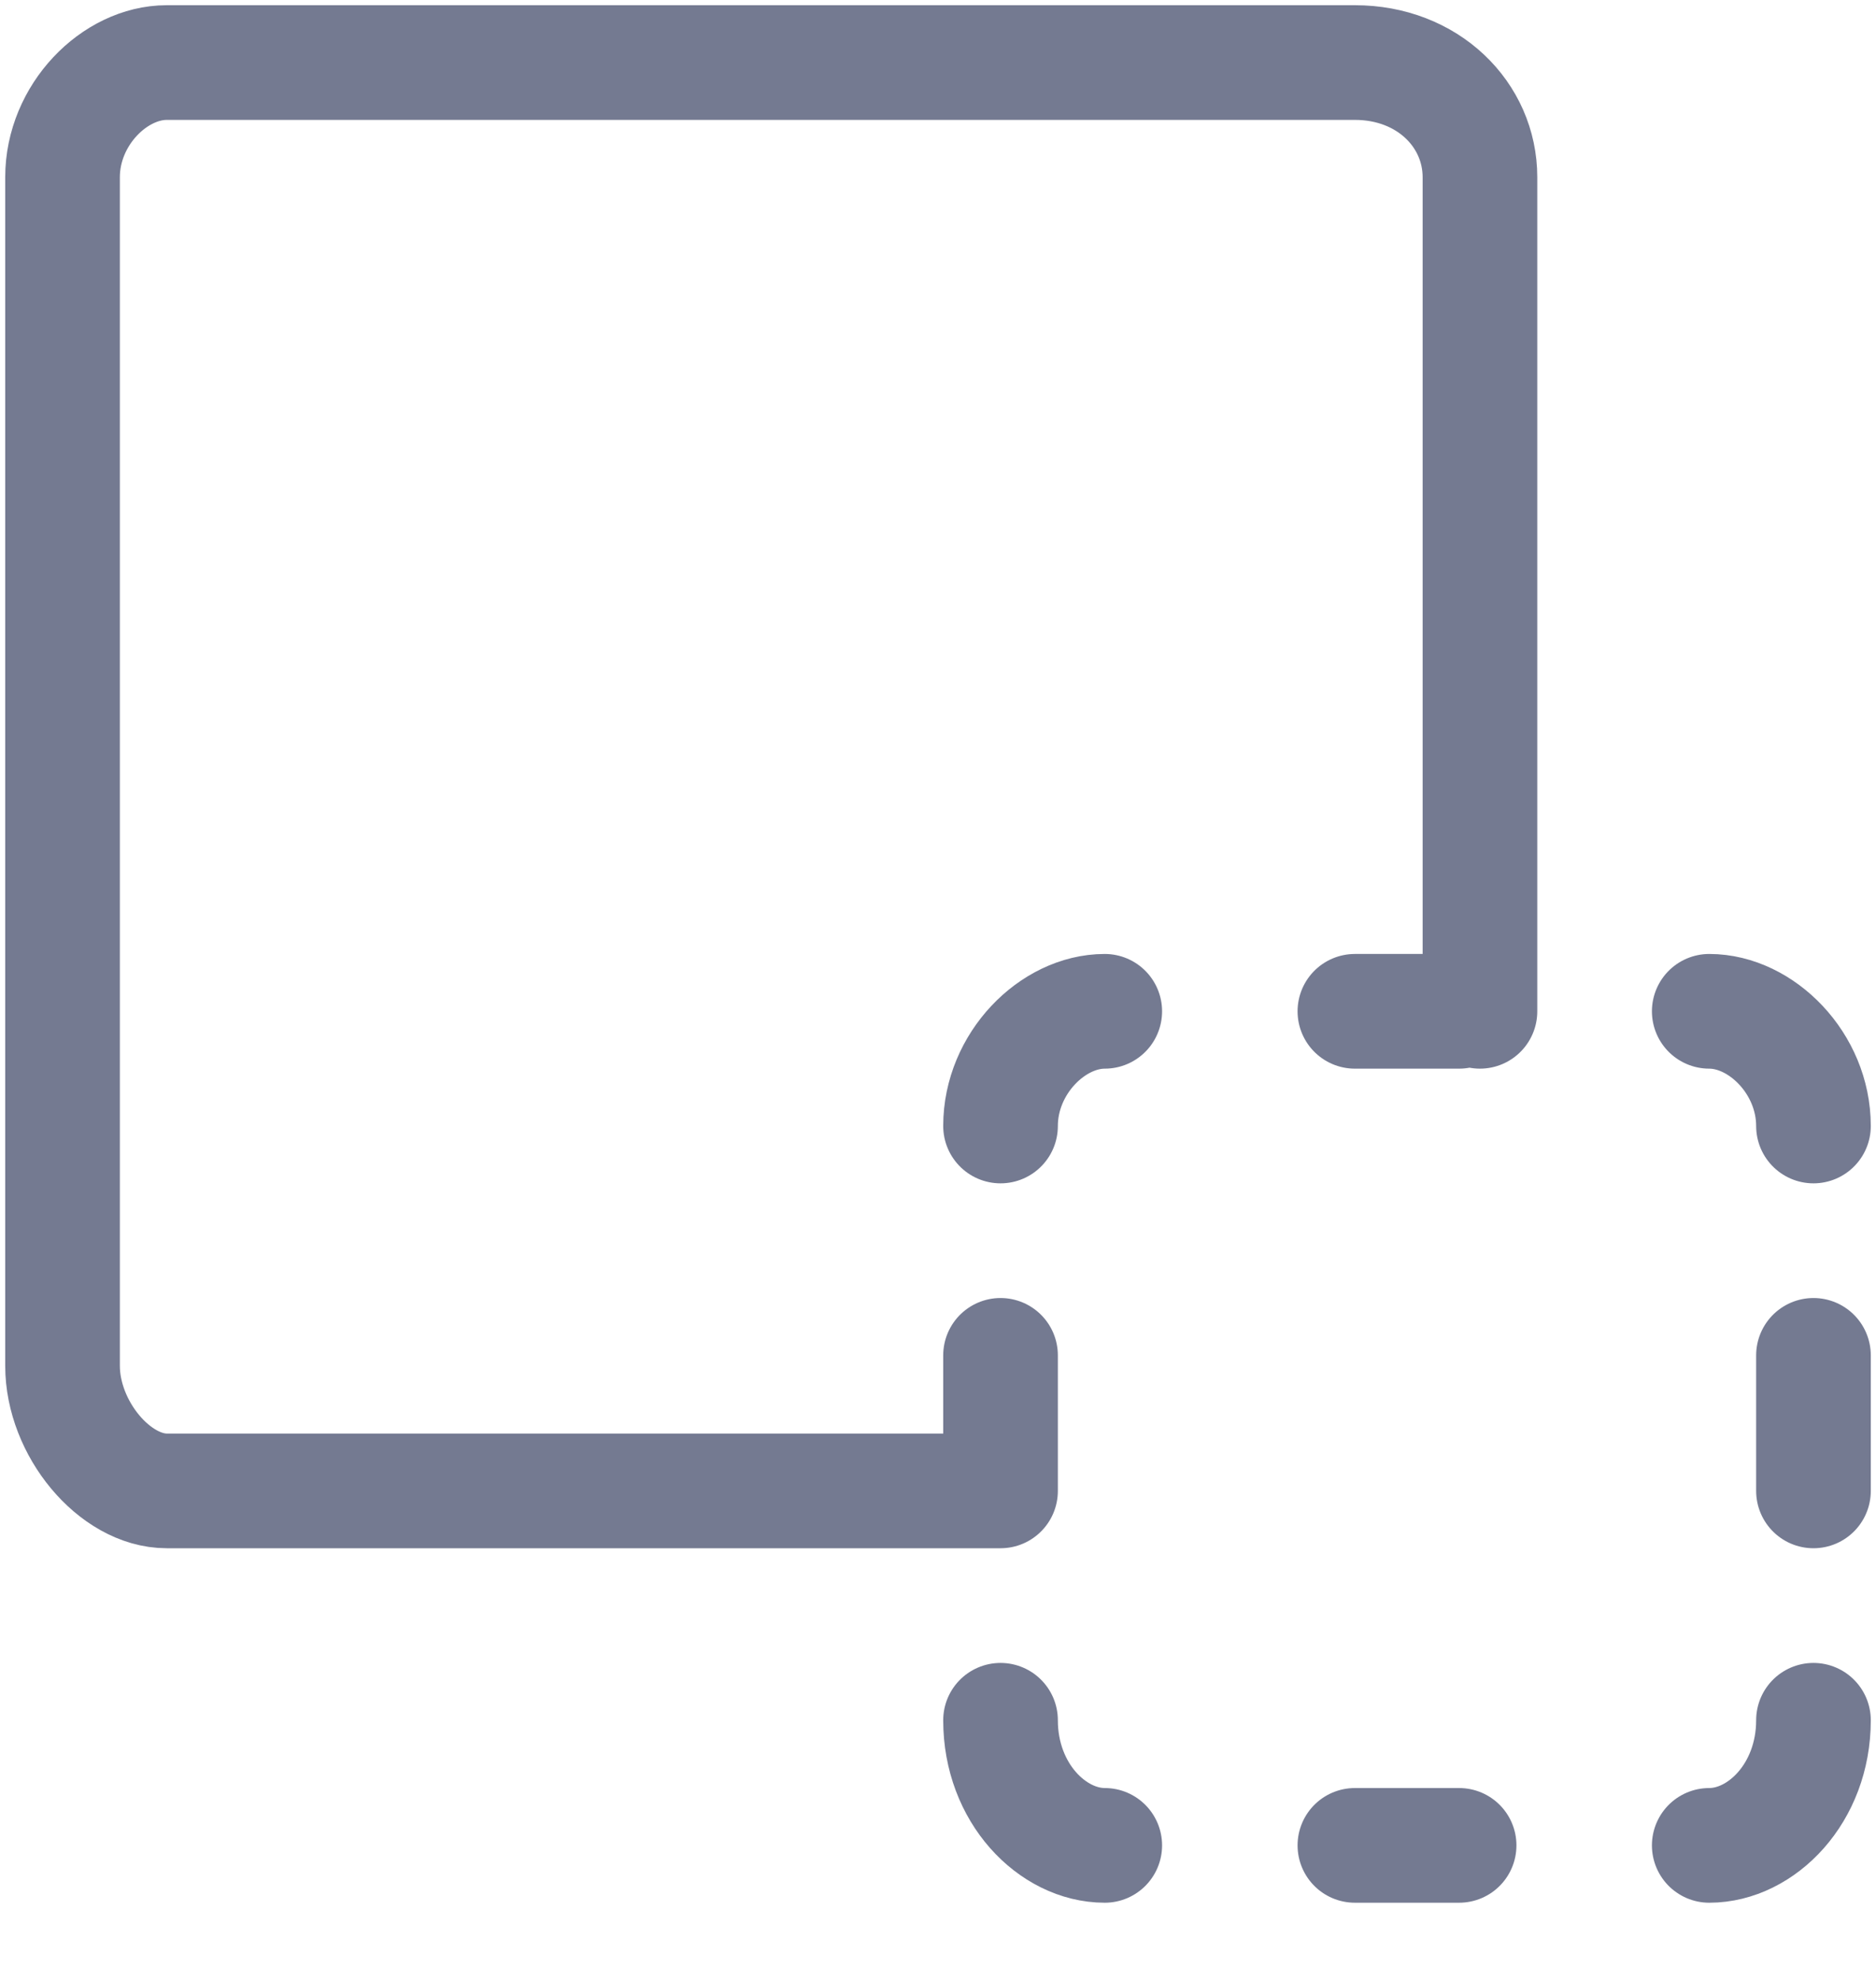 <svg width="18" height="19" viewBox="0 0 18 19" xmlns="http://www.w3.org/2000/svg">
  <g stroke="#747A91" stroke-width="1.1" fill="none" fill-rule="evenodd" stroke-linecap="round" stroke-linejoin="round">
    <path d="M9.6 14.3h-8c-.5 0-1-.6-1-1.2V1.7c0-.6.5-1.1 1-1.1H13c.7 0 1.2.5 1.2 1.1v8M17.4 14.3V13M17.4 10.8c0-.6-.5-1.1-1-1.1M9.6 14.3V13M9.6 10.8c0-.6.5-1.1 1-1.1M17.4 16.5c0 .7-.5 1.2-1 1.2M9.6 16.5c0 .7.5 1.2 1 1.2M14 9.7h-1M14 17.7h-1"/>
  </g>
</svg>
